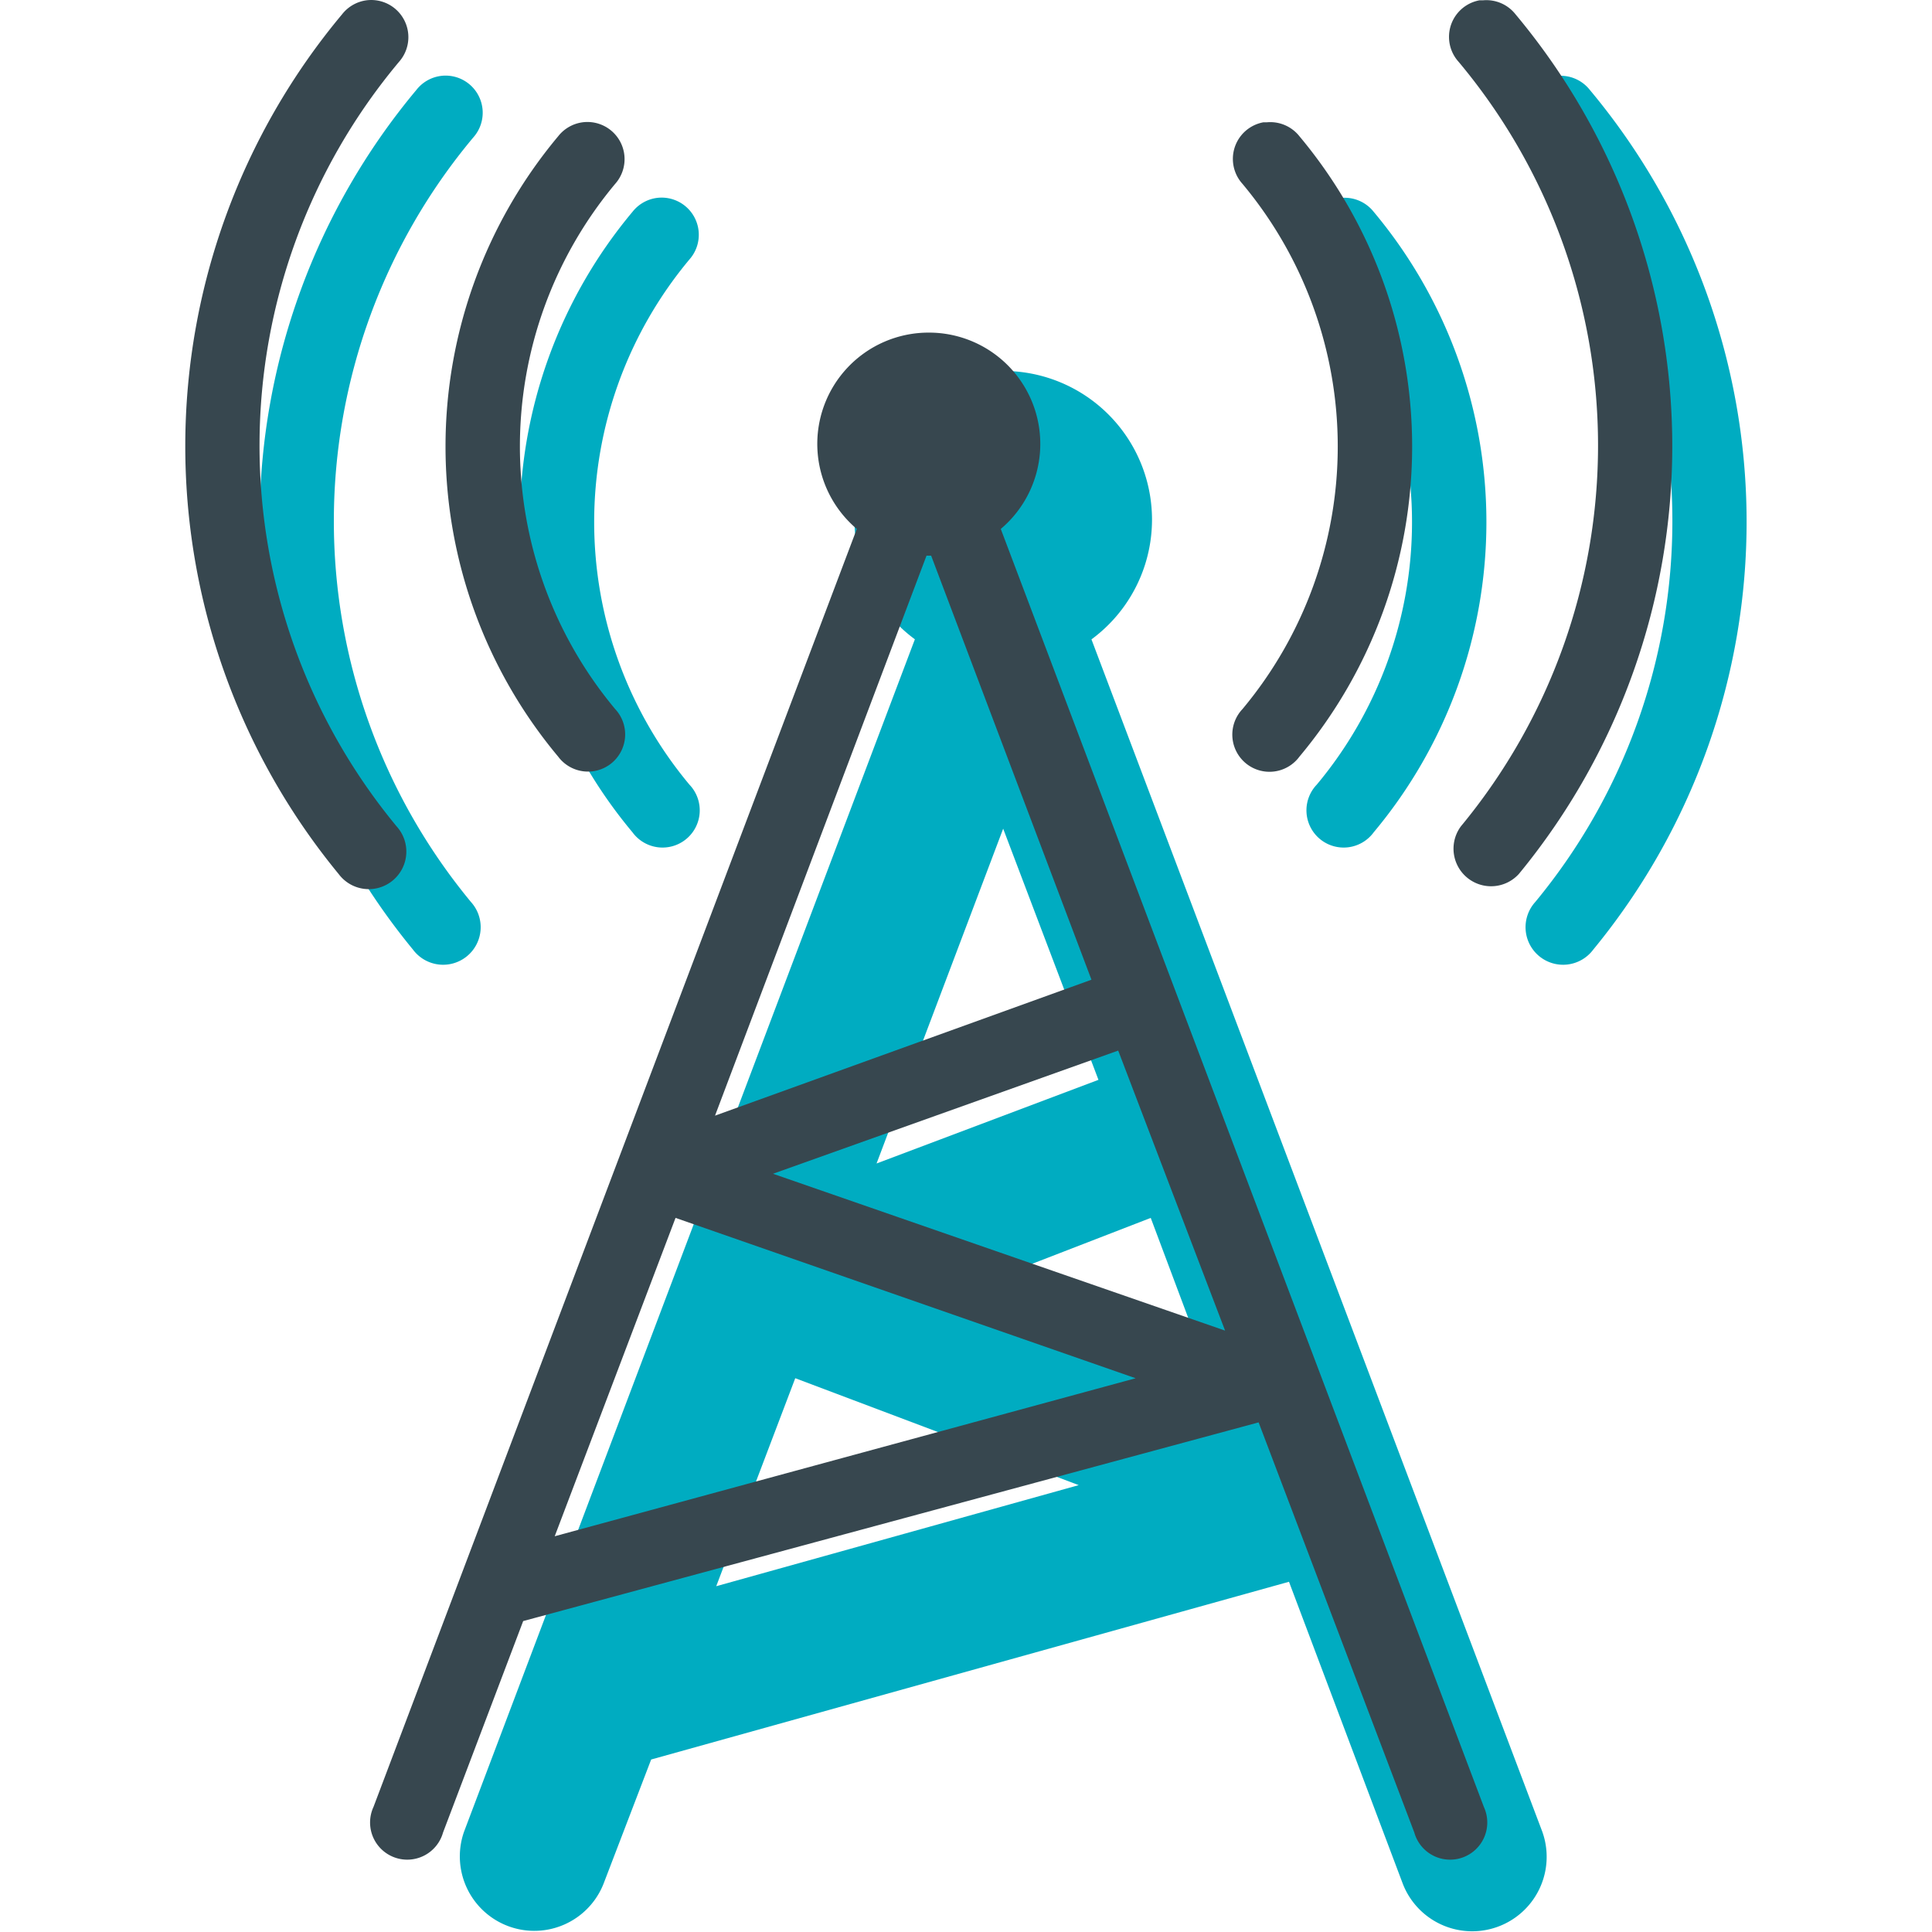<svg xmlns="http://www.w3.org/2000/svg" width="50" height="50" viewBox="0 0 50 50"><defs><style>.a{fill:#00acc1;}.b{fill:#37474f;}</style></defs><title>PressRelease</title><path class="a" d="M11.409,1.965a.958.958,0,0,0-.631.36,17.426,17.426,0,0,0-.09,22.251.972.972,0,1,0,1.5-1.233,15.465,15.465,0,0,1,.06-19.785.961.961,0,0,0-.842-1.593Zm28.805,0a.962.962,0,0,0-.541,1.593,15.465,15.465,0,0,1,.06,19.785.972.972,0,1,0,1.5,1.233,17.426,17.426,0,0,0-.09-22.251.961.961,0,0,0-.842-.36ZM17,5.122a.964.964,0,0,0-.632.361,12.509,12.509,0,0,0,0,16.056.963.963,0,1,0,1.474-1.233,10.6,10.6,0,0,1,0-13.591A.962.962,0,0,0,17,5.122Zm17.62,0a.962.962,0,0,0-.542,1.593,10.6,10.6,0,0,1,0,13.591.963.963,0,1,0,1.474,1.233,12.509,12.509,0,0,0,0-16.056.96.96,0,0,0-.842-.361ZM25.962,9.6a3.848,3.848,0,0,0-2.285,6.945L12.011,47.4a1.927,1.927,0,0,0,3.608,1.353l1.233-3.217,16.507-4.6,2.946,7.818A1.927,1.927,0,0,0,39.913,47.4L28.247,16.547A3.848,3.848,0,0,0,25.962,9.6Zm0,11.846,2.466,6.5-5.743,2.165Zm3.819,10.073,1.533,4.089L25.18,33.3Zm-9.2,4.149,7.336,2.767-9.381,2.616Z"/><path class="b" d="M9.485.008a.963.963,0,0,0-.631.361,17.424,17.424,0,0,0-.09,22.25.972.972,0,1,0,1.5-1.233A15.463,15.463,0,0,1,10.327,1.6.962.962,0,0,0,9.485.008Zm28.805,0A.962.962,0,0,0,37.749,1.6a15.463,15.463,0,0,1,.06,19.784.972.972,0,0,0,1.5,1.233,17.424,17.424,0,0,0-.09-22.25A.96.96,0,0,0,38.38.008ZM15.078,3.165a.965.965,0,0,0-.632.361,12.509,12.509,0,0,0,0,16.056A.962.962,0,1,0,15.92,18.35a10.6,10.6,0,0,1,0-13.591.962.962,0,0,0-.842-1.594Zm17.619,0a.963.963,0,0,0-.541,1.594,10.6,10.6,0,0,1,0,13.591.962.962,0,1,0,1.473,1.232,12.506,12.506,0,0,0,0-16.056.962.962,0,0,0-.842-.361ZM24.038,8.608a2.88,2.88,0,0,0-1.864,5.081L9.666,46.763a.962.962,0,1,0,1.8.662l2.074-5.472,19.033-5.142,4.029,10.614a.962.962,0,1,0,1.8-.662L25.9,13.689a2.88,2.88,0,0,0-1.864-5.081Zm-.06,5.773h.12l4.149,10.974-9.742,3.518Zm4.961,12.808,2.766,7.247-11.7-4.059Zm-11.456,4.33,11.907,4.15L14.356,39.758Z"/></svg>